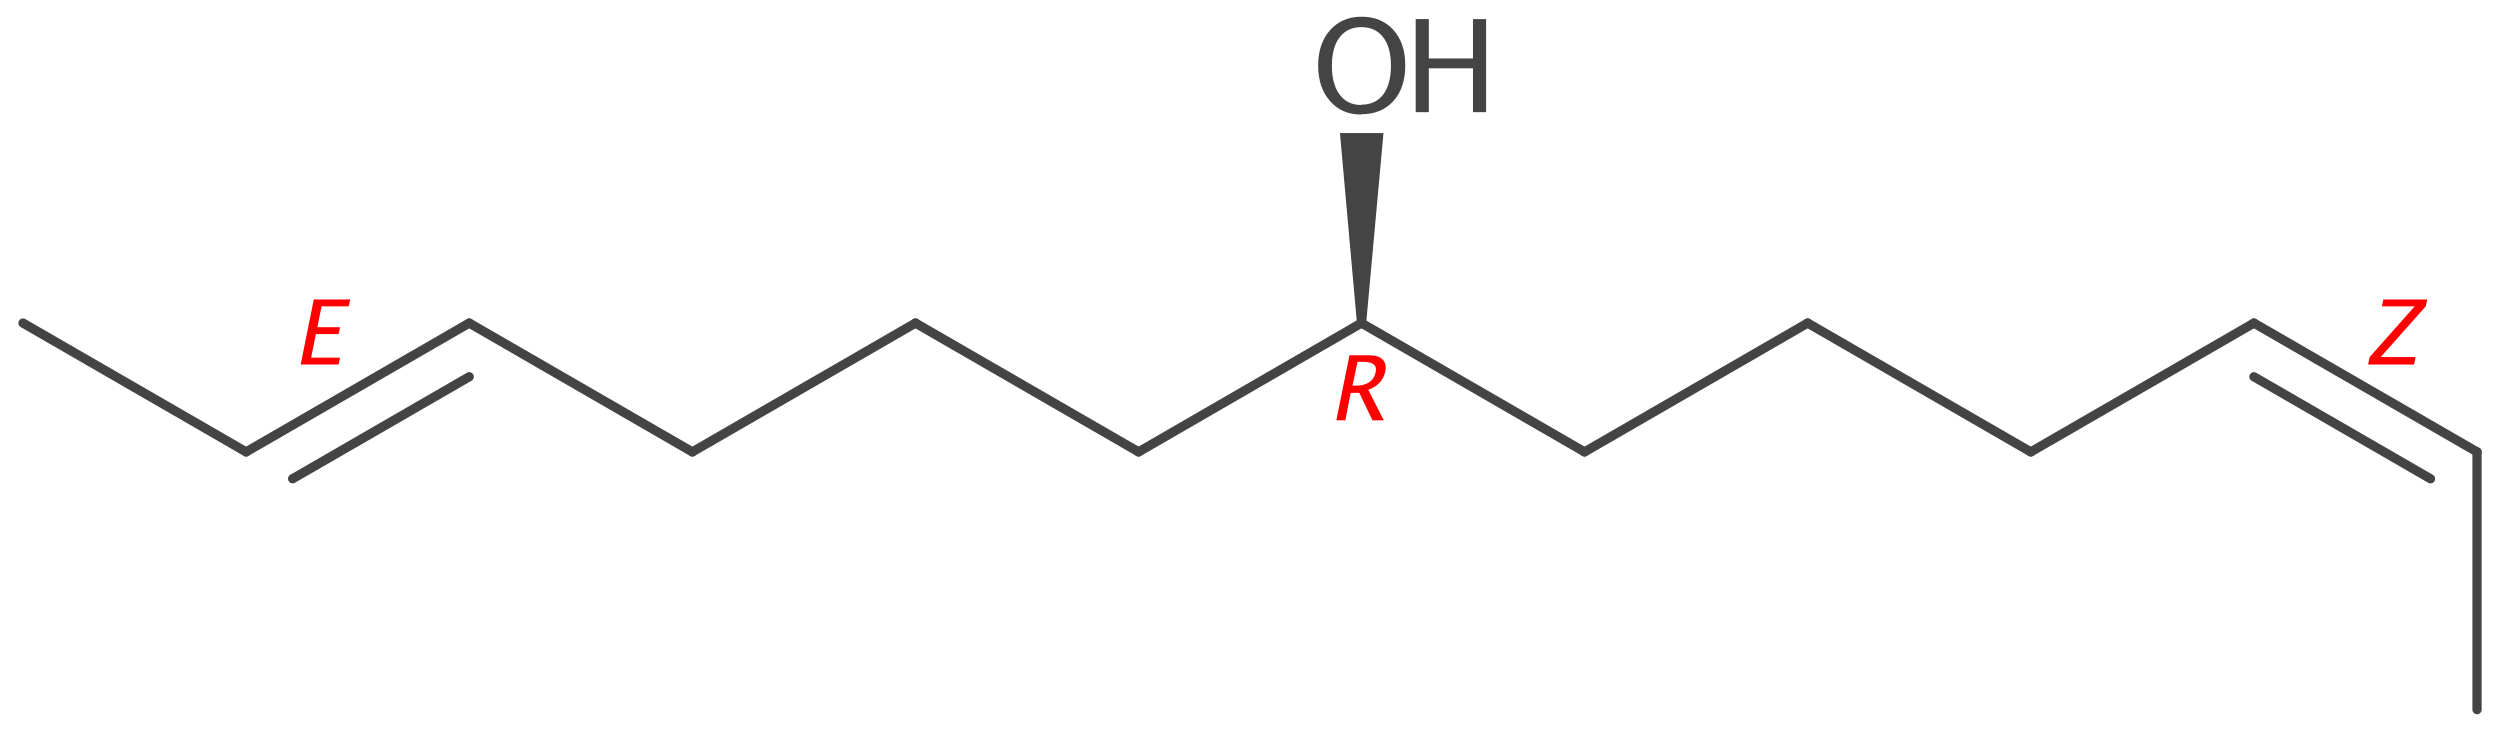 <?xml version='1.0' encoding='UTF-8'?>
<!DOCTYPE svg PUBLIC "-//W3C//DTD SVG 1.1//EN" "http://www.w3.org/Graphics/SVG/1.1/DTD/svg11.dtd">
<svg version='1.2' xmlns='http://www.w3.org/2000/svg' xmlns:xlink='http://www.w3.org/1999/xlink' width='83.81mm' height='24.5mm' viewBox='0 0 83.81 24.5'>
  <desc>Generated by the Chemistry Development Kit (http://github.com/cdk)</desc>
  <g stroke-linecap='round' stroke-linejoin='round' stroke='#444444' stroke-width='.31' fill='#444444'>
    <rect x='.0' y='.0' width='84.0' height='25.0' fill='#FFFFFF' stroke='none'/>
    <g id='mol1' class='mol'>
      <line id='mol1bnd1' class='bond' x1='83.04' y1='23.79' x2='83.04' y2='15.15'/>
      <g id='mol1bnd2' class='bond'>
        <line x1='83.04' y1='15.15' x2='75.56' y2='10.83'/>
        <line x1='81.48' y1='16.05' x2='75.56' y2='12.63'/>
      </g>
      <line id='mol1bnd3' class='bond' x1='75.56' y1='10.83' x2='68.08' y2='15.15'/>
      <line id='mol1bnd4' class='bond' x1='68.08' y1='15.15' x2='60.6' y2='10.83'/>
      <line id='mol1bnd5' class='bond' x1='60.6' y1='10.83' x2='53.12' y2='15.15'/>
      <line id='mol1bnd6' class='bond' x1='53.12' y1='15.15' x2='45.64' y2='10.83'/>
      <line id='mol1bnd7' class='bond' x1='45.64' y1='10.83' x2='38.17' y2='15.15'/>
      <path id='mol1bnd8' class='bond' d='M45.49 10.83h.31l.58 -6.37h-.73h-.73z' stroke='none'/>
      <line id='mol1bnd9' class='bond' x1='38.17' y1='15.15' x2='30.69' y2='10.83'/>
      <line id='mol1bnd10' class='bond' x1='30.69' y1='10.83' x2='23.21' y2='15.15'/>
      <line id='mol1bnd11' class='bond' x1='23.21' y1='15.15' x2='15.73' y2='10.83'/>
      <g id='mol1bnd12' class='bond'>
        <line x1='15.73' y1='10.83' x2='8.25' y2='15.15'/>
        <line x1='15.73' y1='12.63' x2='9.81' y2='16.05'/>
      </g>
      <line id='mol1bnd13' class='bond' x1='8.25' y1='15.15' x2='.77' y2='10.83'/>
      <g id='mol1atm3' class='atom'>
        <path d='M45.63 3.84q-.65 .0 -1.04 -.45q-.4 -.45 -.4 -1.19q.0 -.74 .4 -1.19q.4 -.45 1.06 -.45q.66 .0 1.06 .44q.4 .44 .4 1.19q.0 .76 -.4 1.2q-.4 .44 -1.08 .44zM45.63 3.51q.48 .0 .74 -.34q.26 -.34 .26 -.97q.0 -.61 -.26 -.95q-.26 -.34 -.73 -.34q-.47 .0 -.73 .34q-.26 .34 -.26 .96q.0 .61 .26 .96q.26 .35 .72 .35z' stroke='none'/>
        <path d='M47.46 3.76v-3.12h.44v1.32h1.48v-1.32h.44v3.12h-.44v-1.47h-1.48v1.47z' stroke='none'/>
      </g>
      <path d='M44.8 14.09l.44 -2.18h.66q.31 .0 .45 .14q.14 .14 .09 .4q-.09 .44 -.57 .62l.52 1.02h-.38l-.44 -.92h-.29l-.18 .92zM45.34 12.93h.1q.58 .0 .68 -.46q.07 -.34 -.42 -.34h-.19z' stroke='none' fill='#FF0000'/>
      <path class='annotation' d='M79.39 12.22l.05 -.25l1.51 -1.7h-1.1l.05 -.23h1.47l-.05 .23l-1.51 1.7h1.17l-.05 .25z' stroke='none' fill='#FF0000'/>
      <path class='annotation' d='M10.08 12.22l.44 -2.18h1.22l-.05 .23h-.91l-.14 .7h.76l-.05 .23h-.76l-.16 .79h.97l-.05 .23z' stroke='none' fill='#FF0000'/>
    </g>
  </g>
</svg>
